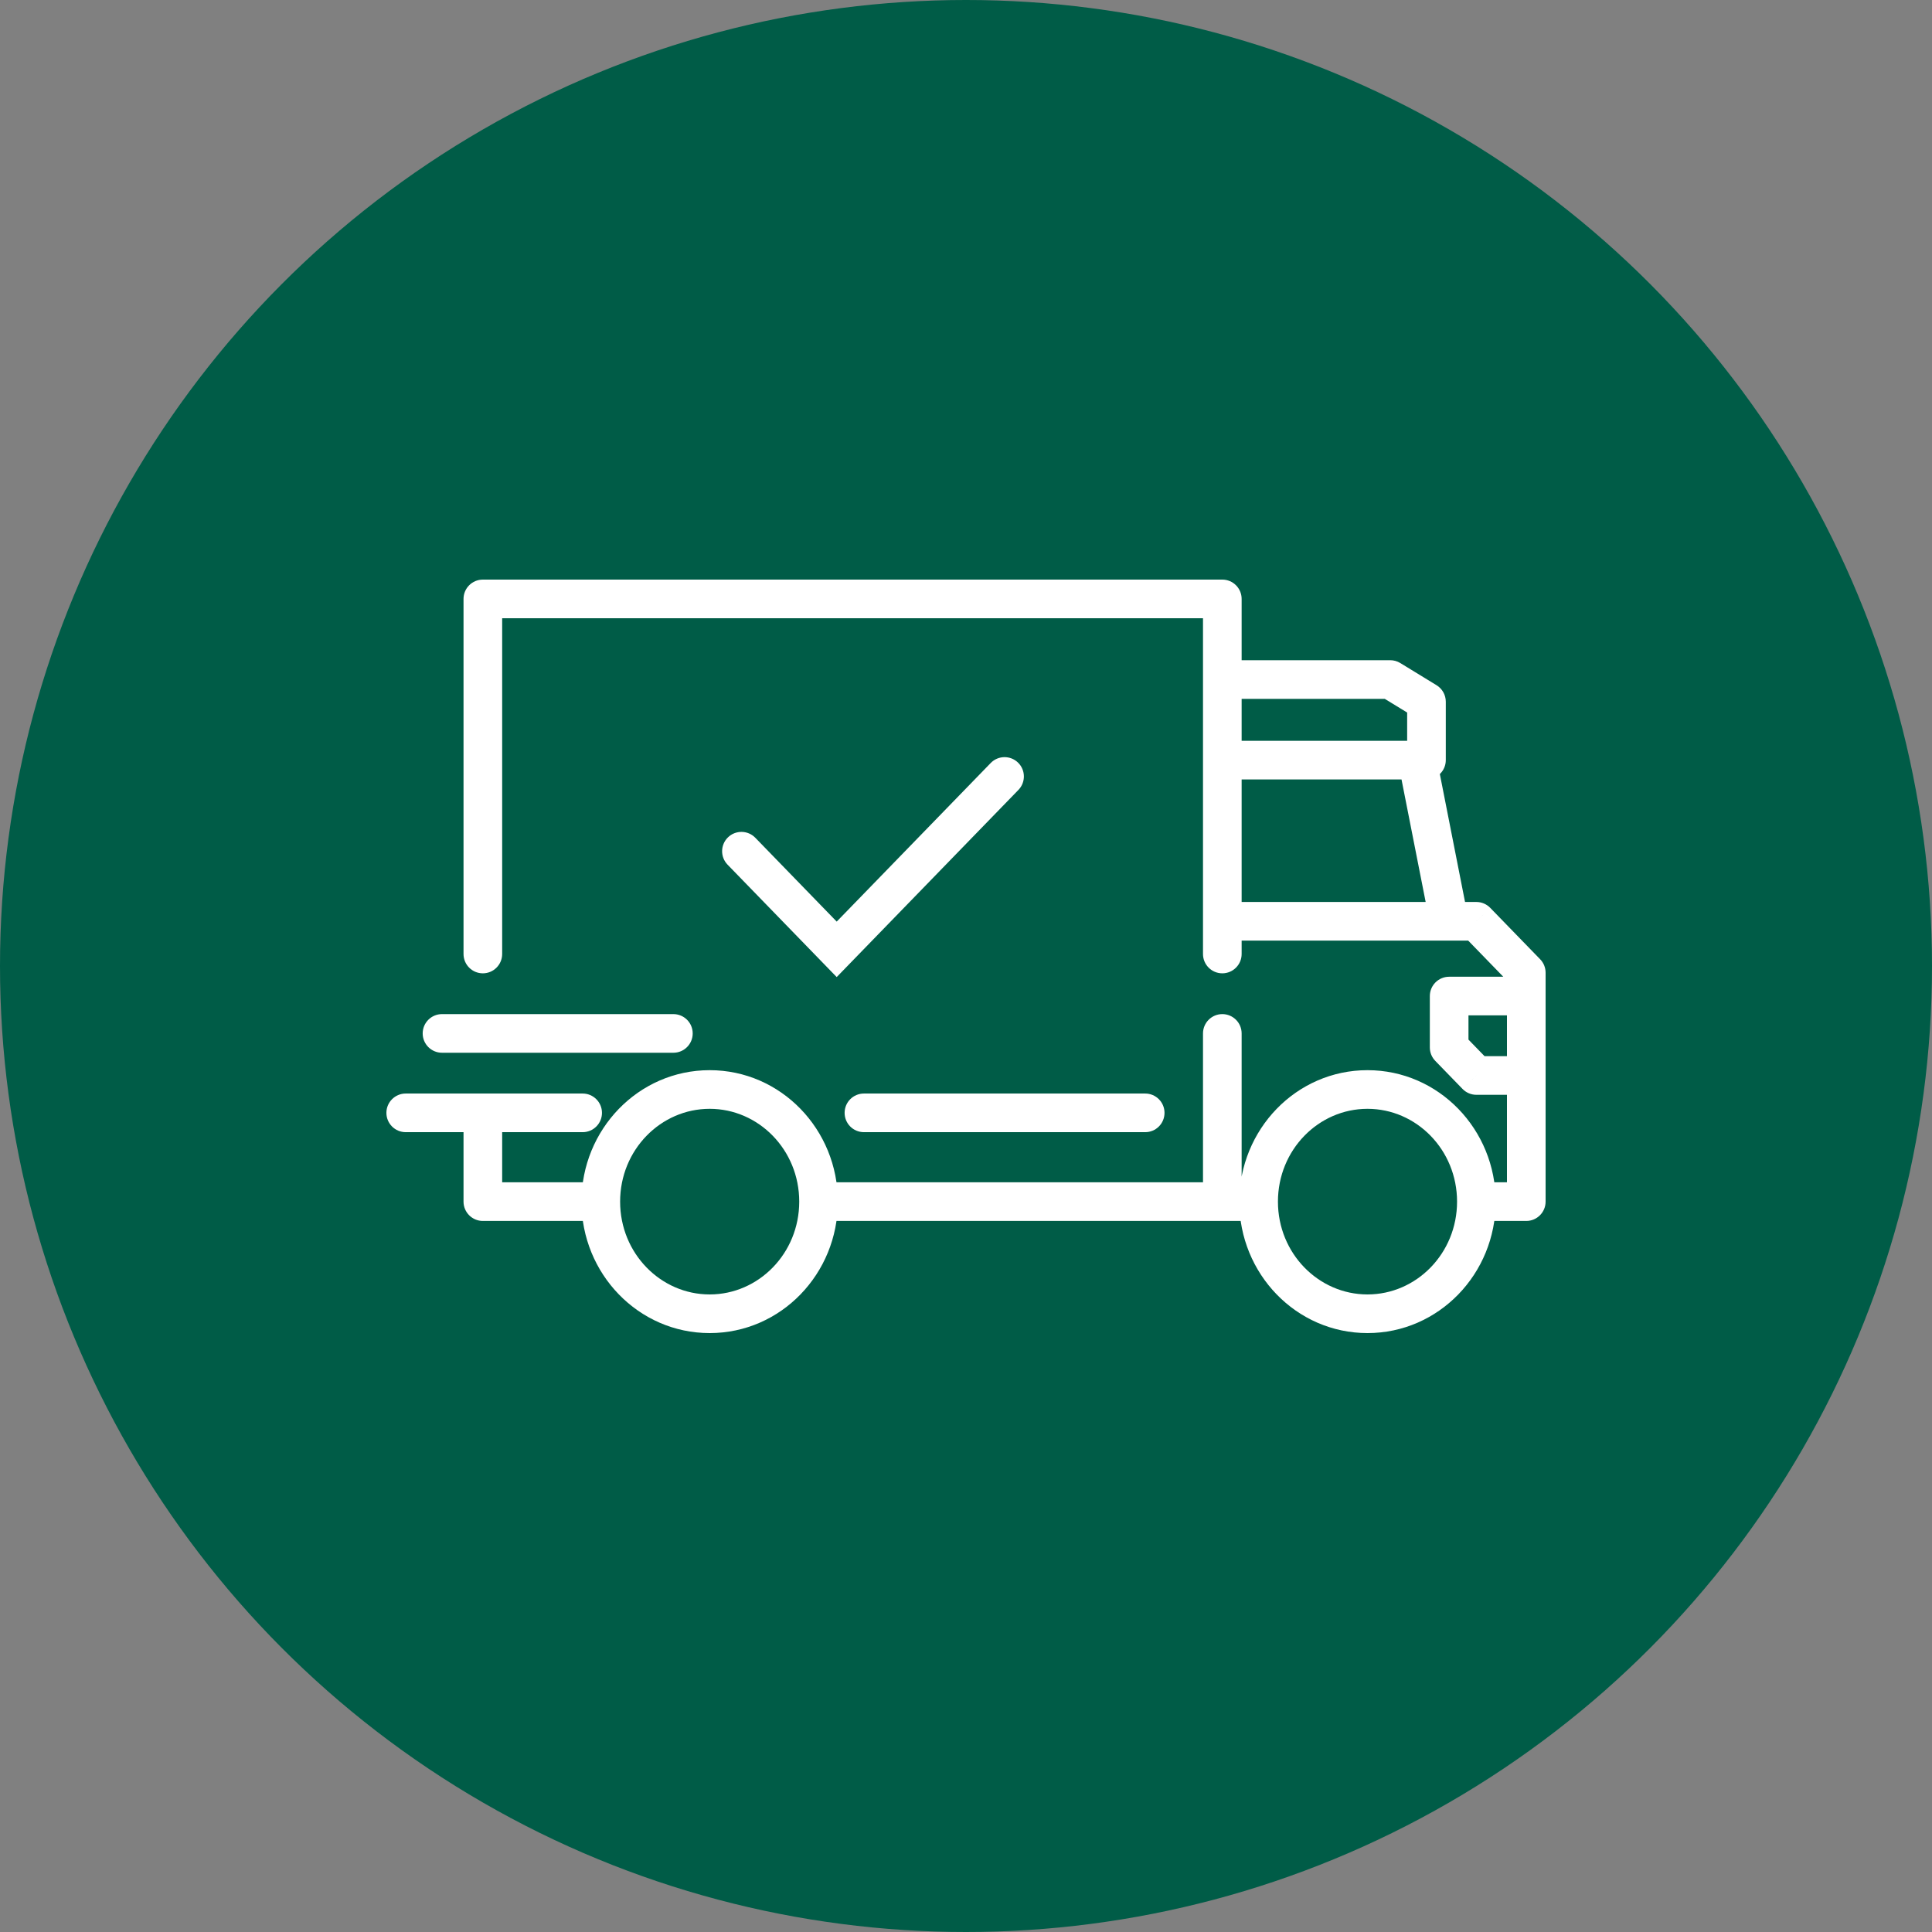 <svg width="100" height="100" viewBox="0 0 100 100" fill="none" xmlns="http://www.w3.org/2000/svg">
<rect x="0" y="0" width="100" height="100" fill="#808080" stroke="none"/>
<circle cx="50" cy="50" r="50" fill="#005C47"/>
<path d="M23.992 49.379C23.992 49.931 24.44 50.379 24.992 50.379C25.544 50.379 25.992 49.931 25.992 49.379H23.992ZM24.992 31V30C24.44 30 23.992 30.448 23.992 31H24.992ZM63.267 31H64.267C64.267 30.448 63.819 30 63.267 30V31ZM62.267 49.379C62.267 49.931 62.715 50.379 63.267 50.379C63.819 50.379 64.267 49.931 64.267 49.379H62.267ZM76.417 47.686L77.134 46.99C76.946 46.796 76.687 46.686 76.417 46.686V47.686ZM79 50.346H80C80 50.086 79.899 49.836 79.717 49.65L79 50.346ZM79 62.196V63.196C79.552 63.196 80 62.748 80 62.196H79ZM24.992 62.196H23.992C23.992 62.748 24.44 63.196 24.992 63.196V62.196ZM24.992 57.601H25.992V56.601H24.992V57.601ZM21 56.601C20.448 56.601 20 57.049 20 57.601C20 58.154 20.448 58.601 21 58.601V56.601ZM30.158 58.601C30.71 58.601 31.158 58.154 31.158 57.601C31.158 57.049 30.71 56.601 30.158 56.601V58.601ZM71.956 35.172L72.477 34.318C72.32 34.222 72.14 34.172 71.956 34.172V35.172ZM73.834 36.32H74.834C74.834 35.972 74.653 35.649 74.356 35.467L73.834 36.32ZM73.834 39.343V40.343C74.386 40.343 74.834 39.895 74.834 39.343H73.834ZM52.713 40.886C53.098 40.49 53.089 39.857 52.693 39.472C52.296 39.087 51.663 39.097 51.279 39.493L52.713 40.886ZM43.308 49.137L42.59 49.834L43.308 50.573L44.025 49.834L43.308 49.137ZM39.094 43.362C38.709 42.966 38.076 42.957 37.68 43.341C37.284 43.726 37.274 44.359 37.659 44.755L39.094 43.362ZM34.854 54.49C35.407 54.49 35.854 54.042 35.854 53.49C35.854 52.938 35.407 52.49 34.854 52.49V54.49ZM22.878 52.49C22.326 52.49 21.878 52.938 21.878 53.49C21.878 54.042 22.326 54.49 22.878 54.49V52.49ZM64.267 53.49C64.267 52.938 63.819 52.49 63.267 52.49C62.715 52.49 62.267 52.938 62.267 53.49H64.267ZM59.275 58.601C59.828 58.601 60.275 58.154 60.275 57.601C60.275 57.049 59.828 56.601 59.275 56.601V58.601ZM44.717 56.601C44.164 56.601 43.717 57.049 43.717 57.601C43.717 58.154 44.164 58.601 44.717 58.601V56.601ZM75.008 51.556V50.556C74.456 50.556 74.008 51.003 74.008 51.556H75.008ZM75.008 54.216H74.008C74.008 54.476 74.109 54.726 74.291 54.912L75.008 54.216ZM76.417 55.667L75.7 56.363C75.888 56.557 76.147 56.667 76.417 56.667V55.667ZM25.992 49.379V31H23.992V49.379H25.992ZM24.992 32H63.267V30H24.992V32ZM62.267 47.686V49.379H64.267V47.686H62.267ZM75.7 48.383L78.283 51.043L79.717 49.65L77.134 46.99L75.7 48.383ZM79 61.196H76.417V63.196H79V61.196ZM31.097 61.196H24.992V63.196H31.097V61.196ZM25.992 62.196V57.601H23.992V62.196H25.992ZM24.992 56.601H21V58.601H24.992V56.601ZM21 58.601H30.158V56.601H21V58.601ZM62.267 39.343V47.686H64.267V39.343H62.267ZM63.267 40.343H73.364V38.343H63.267V40.343ZM63.267 48.686H75.008V46.686H63.267V48.686ZM75.008 48.686H76.417V46.686H75.008V48.686ZM72.383 39.536L74.027 47.88L75.989 47.493L74.346 39.15L72.383 39.536ZM62.267 31V35.172H64.267V31H62.267ZM62.267 35.172V39.343H64.267V35.172H62.267ZM63.267 36.172H71.956V34.172H63.267V36.172ZM71.434 36.025L73.312 37.173L74.356 35.467L72.477 34.318L71.434 36.025ZM72.834 36.32V39.343H74.834V36.32H72.834ZM73.834 38.343H73.364V40.343H73.834V38.343ZM51.279 39.493L42.59 48.441L44.025 49.834L52.713 40.886L51.279 39.493ZM44.025 48.441L39.094 43.362L37.659 44.755L42.59 49.834L44.025 48.441ZM34.854 52.49H22.878V54.49H34.854V52.49ZM65.146 61.196H63.267V63.196H65.146V61.196ZM63.267 61.196H42.368V63.196H63.267V61.196ZM64.267 62.196V53.49H62.267V62.196H64.267ZM59.275 56.601C59.264 56.601 59.253 56.601 59.242 56.601C59.231 56.601 59.22 56.601 59.209 56.601C59.197 56.601 59.186 56.601 59.175 56.601C59.164 56.601 59.153 56.601 59.142 56.601C59.13 56.601 59.119 56.601 59.108 56.601C59.097 56.601 59.085 56.601 59.074 56.601C59.063 56.601 59.052 56.601 59.04 56.601C59.029 56.601 59.018 56.601 59.007 56.601C58.995 56.601 58.984 56.601 58.973 56.601C58.961 56.601 58.95 56.601 58.939 56.601C58.927 56.601 58.916 56.601 58.905 56.601C58.893 56.601 58.882 56.601 58.87 56.601C58.859 56.601 58.848 56.601 58.836 56.601C58.825 56.601 58.813 56.601 58.802 56.601C58.791 56.601 58.779 56.601 58.768 56.601C58.756 56.601 58.745 56.601 58.733 56.601C58.722 56.601 58.71 56.601 58.699 56.601C58.687 56.601 58.676 56.601 58.664 56.601C58.653 56.601 58.641 56.601 58.63 56.601C58.618 56.601 58.607 56.601 58.595 56.601C58.584 56.601 58.572 56.601 58.56 56.601C58.549 56.601 58.537 56.601 58.526 56.601C58.514 56.601 58.502 56.601 58.491 56.601C58.479 56.601 58.468 56.601 58.456 56.601C58.444 56.601 58.433 56.601 58.421 56.601C58.409 56.601 58.398 56.601 58.386 56.601C58.374 56.601 58.363 56.601 58.351 56.601C58.339 56.601 58.328 56.601 58.316 56.601C58.304 56.601 58.292 56.601 58.281 56.601C58.269 56.601 58.257 56.601 58.245 56.601C58.234 56.601 58.222 56.601 58.21 56.601C58.198 56.601 58.187 56.601 58.175 56.601C58.163 56.601 58.151 56.601 58.139 56.601C58.128 56.601 58.116 56.601 58.104 56.601C58.092 56.601 58.08 56.601 58.069 56.601C58.057 56.601 58.045 56.601 58.033 56.601C58.021 56.601 58.009 56.601 57.997 56.601C57.985 56.601 57.974 56.601 57.962 56.601C57.95 56.601 57.938 56.601 57.926 56.601C57.914 56.601 57.902 56.601 57.89 56.601C57.878 56.601 57.866 56.601 57.854 56.601C57.842 56.601 57.83 56.601 57.818 56.601C57.806 56.601 57.794 56.601 57.782 56.601C57.77 56.601 57.758 56.601 57.746 56.601C57.734 56.601 57.722 56.601 57.711 56.601C57.699 56.601 57.687 56.601 57.674 56.601C57.662 56.601 57.65 56.601 57.638 56.601C57.626 56.601 57.614 56.601 57.602 56.601C57.59 56.601 57.578 56.601 57.566 56.601C57.554 56.601 57.542 56.601 57.53 56.601C57.518 56.601 57.505 56.601 57.493 56.601C57.481 56.601 57.469 56.601 57.457 56.601C57.445 56.601 57.433 56.601 57.421 56.601C57.408 56.601 57.396 56.601 57.384 56.601C57.372 56.601 57.36 56.601 57.348 56.601C57.336 56.601 57.323 56.601 57.311 56.601C57.299 56.601 57.287 56.601 57.275 56.601C57.262 56.601 57.25 56.601 57.238 56.601C57.226 56.601 57.214 56.601 57.201 56.601C57.189 56.601 57.177 56.601 57.165 56.601C57.152 56.601 57.14 56.601 57.128 56.601C57.116 56.601 57.103 56.601 57.091 56.601C57.079 56.601 57.066 56.601 57.054 56.601C57.042 56.601 57.03 56.601 57.017 56.601C57.005 56.601 56.993 56.601 56.98 56.601C56.968 56.601 56.956 56.601 56.944 56.601C56.931 56.601 56.919 56.601 56.907 56.601C56.894 56.601 56.882 56.601 56.87 56.601C56.857 56.601 56.845 56.601 56.833 56.601C56.82 56.601 56.808 56.601 56.795 56.601C56.783 56.601 56.771 56.601 56.758 56.601C56.746 56.601 56.733 56.601 56.721 56.601C56.709 56.601 56.696 56.601 56.684 56.601C56.672 56.601 56.659 56.601 56.647 56.601C56.634 56.601 56.622 56.601 56.609 56.601C56.597 56.601 56.585 56.601 56.572 56.601C56.56 56.601 56.547 56.601 56.535 56.601C56.522 56.601 56.51 56.601 56.498 56.601C56.485 56.601 56.473 56.601 56.46 56.601C56.448 56.601 56.435 56.601 56.423 56.601C56.41 56.601 56.398 56.601 56.385 56.601C56.373 56.601 56.36 56.601 56.348 56.601C56.335 56.601 56.323 56.601 56.31 56.601C56.298 56.601 56.285 56.601 56.273 56.601C56.26 56.601 56.248 56.601 56.235 56.601C56.223 56.601 56.21 56.601 56.198 56.601C56.185 56.601 56.173 56.601 56.16 56.601C56.148 56.601 56.135 56.601 56.122 56.601C56.11 56.601 56.097 56.601 56.085 56.601C56.072 56.601 56.06 56.601 56.047 56.601C56.035 56.601 56.022 56.601 56.009 56.601C55.997 56.601 55.984 56.601 55.972 56.601C55.959 56.601 55.947 56.601 55.934 56.601C55.921 56.601 55.909 56.601 55.896 56.601C55.883 56.601 55.871 56.601 55.858 56.601C55.846 56.601 55.833 56.601 55.821 56.601C55.808 56.601 55.795 56.601 55.783 56.601C55.77 56.601 55.757 56.601 55.745 56.601C55.732 56.601 55.719 56.601 55.707 56.601C55.694 56.601 55.682 56.601 55.669 56.601C55.656 56.601 55.644 56.601 55.631 56.601C55.618 56.601 55.606 56.601 55.593 56.601C55.581 56.601 55.568 56.601 55.555 56.601C55.542 56.601 55.53 56.601 55.517 56.601C55.505 56.601 55.492 56.601 55.479 56.601C55.467 56.601 55.454 56.601 55.441 56.601C55.428 56.601 55.416 56.601 55.403 56.601C55.391 56.601 55.378 56.601 55.365 56.601C55.352 56.601 55.34 56.601 55.327 56.601C55.314 56.601 55.302 56.601 55.289 56.601C55.276 56.601 55.264 56.601 55.251 56.601C55.238 56.601 55.225 56.601 55.213 56.601C55.2 56.601 55.187 56.601 55.175 56.601C55.162 56.601 55.149 56.601 55.137 56.601C55.124 56.601 55.111 56.601 55.099 56.601C55.086 56.601 55.073 56.601 55.06 56.601C55.048 56.601 55.035 56.601 55.022 56.601C55.009 56.601 54.997 56.601 54.984 56.601C54.971 56.601 54.959 56.601 54.946 56.601C54.933 56.601 54.92 56.601 54.908 56.601C54.895 56.601 54.882 56.601 54.869 56.601C54.857 56.601 54.844 56.601 54.831 56.601C54.819 56.601 54.806 56.601 54.793 56.601C54.78 56.601 54.768 56.601 54.755 56.601C54.742 56.601 54.729 56.601 54.717 56.601C54.704 56.601 54.691 56.601 54.678 56.601C54.666 56.601 54.653 56.601 54.64 56.601C54.627 56.601 54.615 56.601 54.602 56.601C54.589 56.601 54.576 56.601 54.564 56.601C54.551 56.601 54.538 56.601 54.525 56.601C54.513 56.601 54.5 56.601 54.487 56.601C54.474 56.601 54.462 56.601 54.449 56.601C54.436 56.601 54.423 56.601 54.411 56.601C54.398 56.601 54.385 56.601 54.373 56.601C54.36 56.601 54.347 56.601 54.334 56.601C54.322 56.601 54.309 56.601 54.296 56.601C54.283 56.601 54.27 56.601 54.258 56.601C54.245 56.601 54.232 56.601 54.219 56.601C54.207 56.601 54.194 56.601 54.181 56.601C54.169 56.601 54.156 56.601 54.143 56.601C54.13 56.601 54.117 56.601 54.105 56.601C54.092 56.601 54.079 56.601 54.066 56.601C54.054 56.601 54.041 56.601 54.028 56.601C54.016 56.601 54.003 56.601 53.99 56.601C53.977 56.601 53.965 56.601 53.952 56.601C53.939 56.601 53.926 56.601 53.914 56.601C53.901 56.601 53.888 56.601 53.875 56.601C53.863 56.601 53.85 56.601 53.837 56.601C53.824 56.601 53.812 56.601 53.799 56.601C53.786 56.601 53.773 56.601 53.761 56.601C53.748 56.601 53.735 56.601 53.723 56.601C53.71 56.601 53.697 56.601 53.684 56.601C53.672 56.601 53.659 56.601 53.646 56.601C53.633 56.601 53.621 56.601 53.608 56.601C53.595 56.601 53.583 56.601 53.57 56.601C53.557 56.601 53.544 56.601 53.532 56.601C53.519 56.601 53.506 56.601 53.494 56.601C53.481 56.601 53.468 56.601 53.456 56.601C53.443 56.601 53.43 56.601 53.417 56.601C53.405 56.601 53.392 56.601 53.379 56.601C53.367 56.601 53.354 56.601 53.341 56.601C53.328 56.601 53.316 56.601 53.303 56.601C53.291 56.601 53.278 56.601 53.265 56.601C53.252 56.601 53.24 56.601 53.227 56.601C53.214 56.601 53.202 56.601 53.189 56.601C53.176 56.601 53.164 56.601 53.151 56.601C53.138 56.601 53.126 56.601 53.113 56.601C53.1 56.601 53.088 56.601 53.075 56.601C53.062 56.601 53.05 56.601 53.037 56.601C53.025 56.601 53.012 56.601 52.999 56.601C52.987 56.601 52.974 56.601 52.961 56.601C52.949 56.601 52.936 56.601 52.923 56.601C52.911 56.601 52.898 56.601 52.886 56.601C52.873 56.601 52.86 56.601 52.848 56.601C52.835 56.601 52.822 56.601 52.81 56.601C52.797 56.601 52.785 56.601 52.772 56.601C52.759 56.601 52.747 56.601 52.734 56.601C52.722 56.601 52.709 56.601 52.696 56.601C52.684 56.601 52.671 56.601 52.659 56.601C52.646 56.601 52.633 56.601 52.621 56.601C52.608 56.601 52.596 56.601 52.583 56.601C52.571 56.601 52.558 56.601 52.546 56.601C52.533 56.601 52.52 56.601 52.508 56.601C52.495 56.601 52.483 56.601 52.47 56.601C52.458 56.601 52.445 56.601 52.433 56.601C52.42 56.601 52.408 56.601 52.395 56.601C52.383 56.601 52.37 56.601 52.358 56.601C52.345 56.601 52.333 56.601 52.32 56.601C52.308 56.601 52.295 56.601 52.283 56.601C52.27 56.601 52.258 56.601 52.245 56.601C52.233 56.601 52.22 56.601 52.208 56.601C52.195 56.601 52.183 56.601 52.17 56.601C52.158 56.601 52.145 56.601 52.133 56.601C52.12 56.601 52.108 56.601 52.096 56.601C52.083 56.601 52.071 56.601 52.058 56.601C52.046 56.601 52.033 56.601 52.021 56.601C52.009 56.601 51.996 56.601 51.984 56.601C51.971 56.601 51.959 56.601 51.947 56.601C51.934 56.601 51.922 56.601 51.909 56.601C51.897 56.601 51.885 56.601 51.872 56.601C51.86 56.601 51.847 56.601 51.835 56.601C51.823 56.601 51.81 56.601 51.798 56.601C51.786 56.601 51.773 56.601 51.761 56.601C51.749 56.601 51.736 56.601 51.724 56.601C51.712 56.601 51.699 56.601 51.687 56.601C51.675 56.601 51.663 56.601 51.65 56.601C51.638 56.601 51.626 56.601 51.613 56.601C51.601 56.601 51.589 56.601 51.577 56.601C51.564 56.601 51.552 56.601 51.54 56.601C51.527 56.601 51.515 56.601 51.503 56.601C51.491 56.601 51.478 56.601 51.466 56.601C51.454 56.601 51.442 56.601 51.429 56.601C51.417 56.601 51.405 56.601 51.393 56.601C51.381 56.601 51.368 56.601 51.356 56.601C51.344 56.601 51.332 56.601 51.32 56.601C51.307 56.601 51.295 56.601 51.283 56.601C51.271 56.601 51.259 56.601 51.247 56.601C51.234 56.601 51.222 56.601 51.21 56.601C51.198 56.601 51.186 56.601 51.174 56.601C51.162 56.601 51.15 56.601 51.138 56.601C51.125 56.601 51.113 56.601 51.101 56.601C51.089 56.601 51.077 56.601 51.065 56.601C51.053 56.601 51.041 56.601 51.029 56.601C51.017 56.601 51.005 56.601 50.993 56.601C50.981 56.601 50.968 56.601 50.956 56.601C50.944 56.601 50.932 56.601 50.92 56.601C50.908 56.601 50.896 56.601 50.884 56.601C50.872 56.601 50.861 56.601 50.849 56.601C50.837 56.601 50.825 56.601 50.813 56.601C50.801 56.601 50.789 56.601 50.777 56.601C50.765 56.601 50.753 56.601 50.741 56.601C50.729 56.601 50.717 56.601 50.705 56.601C50.693 56.601 50.681 56.601 50.669 56.601C50.658 56.601 50.646 56.601 50.634 56.601C50.622 56.601 50.61 56.601 50.598 56.601C50.586 56.601 50.575 56.601 50.563 56.601C50.551 56.601 50.539 56.601 50.527 56.601C50.515 56.601 50.504 56.601 50.492 56.601C50.48 56.601 50.468 56.601 50.456 56.601C50.445 56.601 50.433 56.601 50.421 56.601C50.409 56.601 50.398 56.601 50.386 56.601C50.374 56.601 50.362 56.601 50.35 56.601C50.339 56.601 50.327 56.601 50.315 56.601C50.304 56.601 50.292 56.601 50.28 56.601C50.269 56.601 50.257 56.601 50.245 56.601C50.234 56.601 50.222 56.601 50.21 56.601C50.199 56.601 50.187 56.601 50.175 56.601C50.164 56.601 50.152 56.601 50.141 56.601C50.129 56.601 50.117 56.601 50.106 56.601C50.094 56.601 50.083 56.601 50.071 56.601C50.059 56.601 50.048 56.601 50.036 56.601C50.025 56.601 50.013 56.601 50.002 56.601C49.99 56.601 49.979 56.601 49.967 56.601C49.956 56.601 49.944 56.601 49.933 56.601C49.921 56.601 49.91 56.601 49.898 56.601C49.887 56.601 49.875 56.601 49.864 56.601C49.852 56.601 49.841 56.601 49.83 56.601C49.818 56.601 49.807 56.601 49.795 56.601C49.784 56.601 49.773 56.601 49.761 56.601C49.75 56.601 49.739 56.601 49.727 56.601C49.716 56.601 49.704 56.601 49.693 56.601C49.682 56.601 49.67 56.601 49.659 56.601C49.648 56.601 49.636 56.601 49.625 56.601C49.614 56.601 49.603 56.601 49.591 56.601C49.58 56.601 49.569 56.601 49.558 56.601C49.546 56.601 49.535 56.601 49.524 56.601C49.513 56.601 49.502 56.601 49.49 56.601C49.479 56.601 49.468 56.601 49.457 56.601C49.446 56.601 49.434 56.601 49.423 56.601C49.412 56.601 49.401 56.601 49.39 56.601C49.379 56.601 49.368 56.601 49.357 56.601C49.346 56.601 49.334 56.601 49.323 56.601C49.312 56.601 49.301 56.601 49.29 56.601C49.279 56.601 49.268 56.601 49.257 56.601C49.246 56.601 49.235 56.601 49.224 56.601C49.213 56.601 49.202 56.601 49.191 56.601C49.18 56.601 49.169 56.601 49.158 56.601C49.147 56.601 49.136 56.601 49.126 56.601C49.114 56.601 49.104 56.601 49.093 56.601C49.082 56.601 49.071 56.601 49.06 56.601C49.049 56.601 49.038 56.601 49.028 56.601C49.017 56.601 49.006 56.601 48.995 56.601C48.984 56.601 48.973 56.601 48.963 56.601C48.952 56.601 48.941 56.601 48.93 56.601C48.919 56.601 48.909 56.601 48.898 56.601C48.887 56.601 48.877 56.601 48.866 56.601C48.855 56.601 48.844 56.601 48.834 56.601C48.823 56.601 48.812 56.601 48.802 56.601C48.791 56.601 48.781 56.601 48.77 56.601C48.759 56.601 48.749 56.601 48.738 56.601C48.727 56.601 48.717 56.601 48.706 56.601C48.696 56.601 48.685 56.601 48.675 56.601C48.664 56.601 48.654 56.601 48.643 56.601C48.633 56.601 48.622 56.601 48.611 56.601C48.601 56.601 48.59 56.601 48.58 56.601C48.57 56.601 48.559 56.601 48.549 56.601C48.538 56.601 48.528 56.601 48.517 56.601C48.507 56.601 48.497 56.601 48.486 56.601C48.476 56.601 48.466 56.601 48.455 56.601C48.445 56.601 48.435 56.601 48.424 56.601C48.414 56.601 48.404 56.601 48.393 56.601C48.383 56.601 48.373 56.601 48.363 56.601C48.352 56.601 48.342 56.601 48.332 56.601C48.322 56.601 48.311 56.601 48.301 56.601C48.291 56.601 48.281 56.601 48.271 56.601C48.261 56.601 48.25 56.601 48.24 56.601C48.23 56.601 48.22 56.601 48.21 56.601C48.2 56.601 48.19 56.601 48.18 56.601C48.17 56.601 48.16 56.601 48.15 56.601C48.139 56.601 48.129 56.601 48.119 56.601C48.109 56.601 48.099 56.601 48.089 56.601C48.079 56.601 48.069 56.601 48.059 56.601C48.05 56.601 48.04 56.601 48.03 56.601C48.02 56.601 48.01 56.601 48 56.601C47.99 56.601 47.98 56.601 47.971 56.601C47.961 56.601 47.951 56.601 47.941 56.601C47.931 56.601 47.921 56.601 47.912 56.601C47.902 56.601 47.892 56.601 47.882 56.601C47.873 56.601 47.863 56.601 47.853 56.601C47.843 56.601 47.834 56.601 47.824 56.601C47.814 56.601 47.805 56.601 47.795 56.601C47.785 56.601 47.776 56.601 47.766 56.601C47.756 56.601 47.747 56.601 47.737 56.601C47.728 56.601 47.718 56.601 47.709 56.601C47.699 56.601 47.689 56.601 47.68 56.601C47.67 56.601 47.661 56.601 47.651 56.601C47.642 56.601 47.633 56.601 47.623 56.601C47.614 56.601 47.604 56.601 47.595 56.601C47.585 56.601 47.576 56.601 47.566 56.601C47.557 56.601 47.548 56.601 47.538 56.601C47.529 56.601 47.52 56.601 47.511 56.601C47.501 56.601 47.492 56.601 47.483 56.601C47.473 56.601 47.464 56.601 47.455 56.601C47.446 56.601 47.436 56.601 47.427 56.601C47.418 56.601 47.409 56.601 47.4 56.601C47.391 56.601 47.381 56.601 47.372 56.601C47.363 56.601 47.354 56.601 47.345 56.601C47.336 56.601 47.327 56.601 47.318 56.601C47.309 56.601 47.3 56.601 47.291 56.601C47.282 56.601 47.273 56.601 47.264 56.601C47.255 56.601 47.245 56.601 47.237 56.601C47.228 56.601 47.219 56.601 47.21 56.601C47.201 56.601 47.192 56.601 47.183 56.601C47.174 56.601 47.165 56.601 47.157 56.601C47.148 56.601 47.139 56.601 47.13 56.601C47.121 56.601 47.112 56.601 47.104 56.601C47.095 56.601 47.086 56.601 47.078 56.601C47.069 56.601 47.06 56.601 47.051 56.601C47.043 56.601 47.034 56.601 47.025 56.601C47.017 56.601 47.008 56.601 46.999 56.601C46.991 56.601 46.982 56.601 46.974 56.601C46.965 56.601 46.957 56.601 46.948 56.601C46.94 56.601 46.931 56.601 46.923 56.601C46.914 56.601 46.906 56.601 46.897 56.601C46.889 56.601 46.88 56.601 46.872 56.601C46.863 56.601 46.855 56.601 46.847 56.601C46.838 56.601 46.83 56.601 46.822 56.601C46.813 56.601 46.805 56.601 46.797 56.601C46.788 56.601 46.78 56.601 46.772 56.601C46.764 56.601 46.755 56.601 46.747 56.601C46.739 56.601 46.731 56.601 46.723 56.601C46.714 56.601 46.706 56.601 46.698 56.601C46.69 56.601 46.682 56.601 46.674 56.601C46.666 56.601 46.658 56.601 46.65 56.601C46.642 56.601 46.633 56.601 46.626 56.601C46.617 56.601 46.609 56.601 46.602 56.601C46.593 56.601 46.586 56.601 46.578 56.601C46.57 56.601 46.562 56.601 46.554 56.601C46.546 56.601 46.538 56.601 46.53 56.601C46.523 56.601 46.515 56.601 46.507 56.601C46.499 56.601 46.491 56.601 46.483 56.601C46.476 56.601 46.468 56.601 46.46 56.601C46.453 56.601 46.445 56.601 46.437 56.601C46.43 56.601 46.422 56.601 46.414 56.601C46.407 56.601 46.399 56.601 46.391 56.601C46.384 56.601 46.376 56.601 46.369 56.601C46.361 56.601 46.354 56.601 46.346 56.601C46.339 56.601 46.331 56.601 46.324 56.601C46.316 56.601 46.309 56.601 46.301 56.601C46.294 56.601 46.287 56.601 46.279 56.601C46.272 56.601 46.264 56.601 46.257 56.601C46.25 56.601 46.243 56.601 46.235 56.601C46.228 56.601 46.221 56.601 46.214 56.601C46.206 56.601 46.199 56.601 46.192 56.601C46.185 56.601 46.178 56.601 46.17 56.601C46.163 56.601 46.156 56.601 46.149 56.601C46.142 56.601 46.135 56.601 46.128 56.601C46.121 56.601 46.114 56.601 46.107 56.601C46.1 56.601 46.093 56.601 46.086 56.601C46.079 56.601 46.072 56.601 46.065 56.601C46.058 56.601 46.051 56.601 46.044 56.601C46.037 56.601 46.03 56.601 46.024 56.601C46.017 56.601 46.01 56.601 46.003 56.601C45.996 56.601 45.99 56.601 45.983 56.601C45.976 56.601 45.969 56.601 45.963 56.601C45.956 56.601 45.949 56.601 45.943 56.601C45.936 56.601 45.929 56.601 45.923 56.601C45.916 56.601 45.91 56.601 45.903 56.601C45.897 56.601 45.89 56.601 45.884 56.601C45.877 56.601 45.871 56.601 45.864 56.601C45.858 56.601 45.851 56.601 45.845 56.601C45.838 56.601 45.832 56.601 45.826 56.601C45.819 56.601 45.813 56.601 45.807 56.601C45.8 56.601 45.794 56.601 45.788 56.601C45.782 56.601 45.775 56.601 45.769 56.601C45.763 56.601 45.757 56.601 45.751 56.601C45.744 56.601 45.738 56.601 45.732 56.601C45.726 56.601 45.72 56.601 45.714 56.601C45.708 56.601 45.702 56.601 45.696 56.601C45.69 56.601 45.684 56.601 45.678 56.601C45.672 56.601 45.666 56.601 45.66 56.601C45.654 56.601 45.648 56.601 45.642 56.601C45.636 56.601 45.63 56.601 45.625 56.601C45.619 56.601 45.613 56.601 45.607 56.601C45.602 56.601 45.596 56.601 45.59 56.601C45.584 56.601 45.579 56.601 45.573 56.601C45.567 56.601 45.562 56.601 45.556 56.601C45.55 56.601 45.545 56.601 45.539 56.601C45.534 56.601 45.528 56.601 45.523 56.601C45.517 56.601 45.512 56.601 45.506 56.601C45.501 56.601 45.495 56.601 45.49 56.601C45.484 56.601 45.479 56.601 45.474 56.601C45.468 56.601 45.463 56.601 45.458 56.601C45.452 56.601 45.447 56.601 45.442 56.601C45.437 56.601 45.431 56.601 45.426 56.601C45.421 56.601 45.416 56.601 45.41 56.601C45.405 56.601 45.4 56.601 45.395 56.601C45.39 56.601 45.385 56.601 45.38 56.601C45.375 56.601 45.37 56.601 45.365 56.601C45.36 56.601 45.355 56.601 45.35 56.601C45.345 56.601 45.34 56.601 45.335 56.601C45.33 56.601 45.325 56.601 45.321 56.601C45.316 56.601 45.311 56.601 45.306 56.601C45.301 56.601 45.297 56.601 45.292 56.601C45.287 56.601 45.282 56.601 45.278 56.601C45.273 56.601 45.268 56.601 45.264 56.601C45.259 56.601 45.255 56.601 45.25 56.601C45.245 56.601 45.241 56.601 45.236 56.601C45.232 56.601 45.227 56.601 45.223 56.601C45.218 56.601 45.214 56.601 45.209 56.601C45.205 56.601 45.201 56.601 45.196 56.601C45.192 56.601 45.188 56.601 45.183 56.601C45.179 56.601 45.175 56.601 45.17 56.601C45.166 56.601 45.162 56.601 45.158 56.601C45.154 56.601 45.15 56.601 45.145 56.601C45.141 56.601 45.137 56.601 45.133 56.601C45.129 56.601 45.125 56.601 45.121 56.601C45.117 56.601 45.113 56.601 45.109 56.601C45.105 56.601 45.101 56.601 45.097 56.601C45.093 56.601 45.089 56.601 45.086 56.601C45.082 56.601 45.078 56.601 45.074 56.601C45.07 56.601 45.066 56.601 45.063 56.601C45.059 56.601 45.055 56.601 45.052 56.601C45.048 56.601 45.044 56.601 45.041 56.601C45.037 56.601 45.033 56.601 45.03 56.601C45.026 56.601 45.023 56.601 45.019 56.601C45.016 56.601 45.012 56.601 45.009 56.601C45.005 56.601 45.002 56.601 44.999 56.601C44.995 56.601 44.992 56.601 44.989 56.601C44.985 56.601 44.982 56.601 44.978 56.601C44.975 56.601 44.972 56.601 44.969 56.601C44.966 56.601 44.962 56.601 44.959 56.601C44.956 56.601 44.953 56.601 44.95 56.601C44.947 56.601 44.944 56.601 44.941 56.601C44.938 56.601 44.935 56.601 44.932 56.601C44.929 56.601 44.926 56.601 44.923 56.601C44.92 56.601 44.917 56.601 44.914 56.601C44.911 56.601 44.908 56.601 44.906 56.601C44.903 56.601 44.9 56.601 44.897 56.601C44.895 56.601 44.892 56.601 44.889 56.601C44.886 56.601 44.884 56.601 44.881 56.601C44.879 56.601 44.876 56.601 44.873 56.601C44.871 56.601 44.868 56.601 44.866 56.601C44.863 56.601 44.861 56.601 44.858 56.601C44.856 56.601 44.853 56.601 44.851 56.601C44.849 56.601 44.846 56.601 44.844 56.601C44.842 56.601 44.839 56.601 44.837 56.601C44.835 56.601 44.833 56.601 44.831 56.601C44.828 56.601 44.826 56.601 44.824 56.601C44.822 56.601 44.82 56.601 44.818 56.601C44.816 56.601 44.813 56.601 44.812 56.601C44.809 56.601 44.807 56.601 44.806 56.601C44.804 56.601 44.802 56.601 44.8 56.601C44.798 56.601 44.796 56.601 44.794 56.601C44.792 56.601 44.791 56.601 44.789 56.601C44.787 56.601 44.785 56.601 44.784 56.601C44.782 56.601 44.78 56.601 44.779 56.601C44.777 56.601 44.775 56.601 44.774 56.601C44.772 56.601 44.771 56.601 44.769 56.601C44.768 56.601 44.766 56.601 44.765 56.601C44.763 56.601 44.762 56.601 44.761 56.601C44.759 56.601 44.758 56.601 44.757 56.601C44.755 56.601 44.754 56.601 44.753 56.601C44.751 56.601 44.75 56.601 44.749 56.601C44.748 56.601 44.747 56.601 44.745 56.601C44.744 56.601 44.743 56.601 44.742 56.601C44.741 56.601 44.74 56.601 44.739 56.601C44.738 56.601 44.737 56.601 44.736 56.601C44.735 56.601 44.734 56.601 44.734 56.601C44.733 56.601 44.732 56.601 44.731 56.601C44.73 56.601 44.73 56.601 44.729 56.601C44.728 56.601 44.727 56.601 44.727 56.601C44.726 56.601 44.725 56.601 44.725 56.601C44.724 56.601 44.724 56.601 44.723 56.601C44.722 56.601 44.722 56.601 44.721 56.601C44.721 56.601 44.721 56.601 44.72 56.601C44.72 56.601 44.719 56.601 44.719 56.601C44.719 56.601 44.718 56.601 44.718 56.601C44.718 56.601 44.718 56.601 44.718 56.601C44.717 56.601 44.717 56.601 44.717 56.601C44.717 56.601 44.717 56.601 44.717 56.601C44.717 56.601 44.717 56.601 44.717 57.601C44.717 58.601 44.717 58.601 44.717 58.601C44.717 58.601 44.717 58.601 44.717 58.601C44.717 58.601 44.717 58.601 44.718 58.601C44.718 58.601 44.718 58.601 44.718 58.601C44.718 58.601 44.719 58.601 44.719 58.601C44.719 58.601 44.72 58.601 44.72 58.601C44.721 58.601 44.721 58.601 44.721 58.601C44.722 58.601 44.722 58.601 44.723 58.601C44.724 58.601 44.724 58.601 44.725 58.601C44.725 58.601 44.726 58.601 44.727 58.601C44.727 58.601 44.728 58.601 44.729 58.601C44.73 58.601 44.73 58.601 44.731 58.601C44.732 58.601 44.733 58.601 44.734 58.601C44.734 58.601 44.735 58.601 44.736 58.601C44.737 58.601 44.738 58.601 44.739 58.601C44.74 58.601 44.741 58.601 44.742 58.601C44.743 58.601 44.744 58.601 44.745 58.601C44.747 58.601 44.748 58.601 44.749 58.601C44.75 58.601 44.751 58.601 44.753 58.601C44.754 58.601 44.755 58.601 44.757 58.601C44.758 58.601 44.759 58.601 44.761 58.601C44.762 58.601 44.763 58.601 44.765 58.601C44.766 58.601 44.768 58.601 44.769 58.601C44.771 58.601 44.772 58.601 44.774 58.601C44.775 58.601 44.777 58.601 44.779 58.601C44.78 58.601 44.782 58.601 44.784 58.601C44.785 58.601 44.787 58.601 44.789 58.601C44.791 58.601 44.792 58.601 44.794 58.601C44.796 58.601 44.798 58.601 44.8 58.601C44.802 58.601 44.804 58.601 44.806 58.601C44.807 58.601 44.809 58.601 44.812 58.601C44.813 58.601 44.816 58.601 44.818 58.601C44.82 58.601 44.822 58.601 44.824 58.601C44.826 58.601 44.828 58.601 44.831 58.601C44.833 58.601 44.835 58.601 44.837 58.601C44.839 58.601 44.842 58.601 44.844 58.601C44.846 58.601 44.849 58.601 44.851 58.601C44.853 58.601 44.856 58.601 44.858 58.601C44.861 58.601 44.863 58.601 44.866 58.601C44.868 58.601 44.871 58.601 44.873 58.601C44.876 58.601 44.879 58.601 44.881 58.601C44.884 58.601 44.886 58.601 44.889 58.601C44.892 58.601 44.895 58.601 44.897 58.601C44.9 58.601 44.903 58.601 44.906 58.601C44.908 58.601 44.911 58.601 44.914 58.601C44.917 58.601 44.92 58.601 44.923 58.601C44.926 58.601 44.929 58.601 44.932 58.601C44.935 58.601 44.938 58.601 44.941 58.601C44.944 58.601 44.947 58.601 44.95 58.601C44.953 58.601 44.956 58.601 44.959 58.601C44.962 58.601 44.966 58.601 44.969 58.601C44.972 58.601 44.975 58.601 44.978 58.601C44.982 58.601 44.985 58.601 44.989 58.601C44.992 58.601 44.995 58.601 44.999 58.601C45.002 58.601 45.005 58.601 45.009 58.601C45.012 58.601 45.016 58.601 45.019 58.601C45.023 58.601 45.026 58.601 45.03 58.601C45.033 58.601 45.037 58.601 45.041 58.601C45.044 58.601 45.048 58.601 45.052 58.601C45.055 58.601 45.059 58.601 45.063 58.601C45.066 58.601 45.07 58.601 45.074 58.601C45.078 58.601 45.082 58.601 45.086 58.601C45.089 58.601 45.093 58.601 45.097 58.601C45.101 58.601 45.105 58.601 45.109 58.601C45.113 58.601 45.117 58.601 45.121 58.601C45.125 58.601 45.129 58.601 45.133 58.601C45.137 58.601 45.141 58.601 45.145 58.601C45.15 58.601 45.154 58.601 45.158 58.601C45.162 58.601 45.166 58.601 45.17 58.601C45.175 58.601 45.179 58.601 45.183 58.601C45.188 58.601 45.192 58.601 45.196 58.601C45.201 58.601 45.205 58.601 45.209 58.601C45.214 58.601 45.218 58.601 45.223 58.601C45.227 58.601 45.232 58.601 45.236 58.601C45.241 58.601 45.245 58.601 45.25 58.601C45.255 58.601 45.259 58.601 45.264 58.601C45.268 58.601 45.273 58.601 45.278 58.601C45.282 58.601 45.287 58.601 45.292 58.601C45.297 58.601 45.301 58.601 45.306 58.601C45.311 58.601 45.316 58.601 45.321 58.601C45.325 58.601 45.33 58.601 45.335 58.601C45.34 58.601 45.345 58.601 45.35 58.601C45.355 58.601 45.36 58.601 45.365 58.601C45.37 58.601 45.375 58.601 45.38 58.601C45.385 58.601 45.39 58.601 45.395 58.601C45.4 58.601 45.405 58.601 45.41 58.601C45.416 58.601 45.421 58.601 45.426 58.601C45.431 58.601 45.437 58.601 45.442 58.601C45.447 58.601 45.452 58.601 45.458 58.601C45.463 58.601 45.468 58.601 45.474 58.601C45.479 58.601 45.484 58.601 45.49 58.601C45.495 58.601 45.501 58.601 45.506 58.601C45.512 58.601 45.517 58.601 45.523 58.601C45.528 58.601 45.534 58.601 45.539 58.601C45.545 58.601 45.55 58.601 45.556 58.601C45.562 58.601 45.567 58.601 45.573 58.601C45.579 58.601 45.584 58.601 45.59 58.601C45.596 58.601 45.602 58.601 45.607 58.601C45.613 58.601 45.619 58.601 45.625 58.601C45.63 58.601 45.636 58.601 45.642 58.601C45.648 58.601 45.654 58.601 45.66 58.601C45.666 58.601 45.672 58.601 45.678 58.601C45.684 58.601 45.69 58.601 45.696 58.601C45.702 58.601 45.708 58.601 45.714 58.601C45.72 58.601 45.726 58.601 45.732 58.601C45.738 58.601 45.744 58.601 45.751 58.601C45.757 58.601 45.763 58.601 45.769 58.601C45.775 58.601 45.782 58.601 45.788 58.601C45.794 58.601 45.8 58.601 45.807 58.601C45.813 58.601 45.819 58.601 45.826 58.601C45.832 58.601 45.838 58.601 45.845 58.601C45.851 58.601 45.858 58.601 45.864 58.601C45.871 58.601 45.877 58.601 45.884 58.601C45.89 58.601 45.897 58.601 45.903 58.601C45.91 58.601 45.916 58.601 45.923 58.601C45.929 58.601 45.936 58.601 45.943 58.601C45.949 58.601 45.956 58.601 45.963 58.601C45.969 58.601 45.976 58.601 45.983 58.601C45.99 58.601 45.996 58.601 46.003 58.601C46.01 58.601 46.017 58.601 46.024 58.601C46.03 58.601 46.037 58.601 46.044 58.601C46.051 58.601 46.058 58.601 46.065 58.601C46.072 58.601 46.079 58.601 46.086 58.601C46.093 58.601 46.1 58.601 46.107 58.601C46.114 58.601 46.121 58.601 46.128 58.601C46.135 58.601 46.142 58.601 46.149 58.601C46.156 58.601 46.163 58.601 46.17 58.601C46.178 58.601 46.185 58.601 46.192 58.601C46.199 58.601 46.206 58.601 46.214 58.601C46.221 58.601 46.228 58.601 46.235 58.601C46.243 58.601 46.25 58.601 46.257 58.601C46.264 58.601 46.272 58.601 46.279 58.601C46.287 58.601 46.294 58.601 46.301 58.601C46.309 58.601 46.316 58.601 46.324 58.601C46.331 58.601 46.339 58.601 46.346 58.601C46.354 58.601 46.361 58.601 46.369 58.601C46.376 58.601 46.384 58.601 46.391 58.601C46.399 58.601 46.407 58.601 46.414 58.601C46.422 58.601 46.43 58.601 46.437 58.601C46.445 58.601 46.453 58.601 46.46 58.601C46.468 58.601 46.476 58.601 46.483 58.601C46.491 58.601 46.499 58.601 46.507 58.601C46.515 58.601 46.523 58.601 46.53 58.601C46.538 58.601 46.546 58.601 46.554 58.601C46.562 58.601 46.57 58.601 46.578 58.601C46.586 58.601 46.593 58.601 46.602 58.601C46.609 58.601 46.617 58.601 46.626 58.601C46.633 58.601 46.642 58.601 46.65 58.601C46.658 58.601 46.666 58.601 46.674 58.601C46.682 58.601 46.69 58.601 46.698 58.601C46.706 58.601 46.714 58.601 46.723 58.601C46.731 58.601 46.739 58.601 46.747 58.601C46.755 58.601 46.764 58.601 46.772 58.601C46.78 58.601 46.788 58.601 46.797 58.601C46.805 58.601 46.813 58.601 46.822 58.601C46.83 58.601 46.838 58.601 46.847 58.601C46.855 58.601 46.863 58.601 46.872 58.601C46.88 58.601 46.889 58.601 46.897 58.601C46.906 58.601 46.914 58.601 46.923 58.601C46.931 58.601 46.94 58.601 46.948 58.601C46.957 58.601 46.965 58.601 46.974 58.601C46.982 58.601 46.991 58.601 46.999 58.601C47.008 58.601 47.017 58.601 47.025 58.601C47.034 58.601 47.043 58.601 47.051 58.601C47.06 58.601 47.069 58.601 47.078 58.601C47.086 58.601 47.095 58.601 47.104 58.601C47.112 58.601 47.121 58.601 47.13 58.601C47.139 58.601 47.148 58.601 47.157 58.601C47.165 58.601 47.174 58.601 47.183 58.601C47.192 58.601 47.201 58.601 47.21 58.601C47.219 58.601 47.228 58.601 47.237 58.601C47.245 58.601 47.255 58.601 47.264 58.601C47.273 58.601 47.282 58.601 47.291 58.601C47.3 58.601 47.309 58.601 47.318 58.601C47.327 58.601 47.336 58.601 47.345 58.601C47.354 58.601 47.363 58.601 47.372 58.601C47.381 58.601 47.391 58.601 47.4 58.601C47.409 58.601 47.418 58.601 47.427 58.601C47.436 58.601 47.446 58.601 47.455 58.601C47.464 58.601 47.473 58.601 47.483 58.601C47.492 58.601 47.501 58.601 47.511 58.601C47.52 58.601 47.529 58.601 47.538 58.601C47.548 58.601 47.557 58.601 47.566 58.601C47.576 58.601 47.585 58.601 47.595 58.601C47.604 58.601 47.614 58.601 47.623 58.601C47.633 58.601 47.642 58.601 47.651 58.601C47.661 58.601 47.67 58.601 47.68 58.601C47.689 58.601 47.699 58.601 47.709 58.601C47.718 58.601 47.728 58.601 47.737 58.601C47.747 58.601 47.756 58.601 47.766 58.601C47.776 58.601 47.785 58.601 47.795 58.601C47.805 58.601 47.814 58.601 47.824 58.601C47.834 58.601 47.843 58.601 47.853 58.601C47.863 58.601 47.873 58.601 47.882 58.601C47.892 58.601 47.902 58.601 47.912 58.601C47.921 58.601 47.931 58.601 47.941 58.601C47.951 58.601 47.961 58.601 47.971 58.601C47.98 58.601 47.99 58.601 48 58.601C48.01 58.601 48.02 58.601 48.03 58.601C48.04 58.601 48.05 58.601 48.059 58.601C48.069 58.601 48.079 58.601 48.089 58.601C48.099 58.601 48.109 58.601 48.119 58.601C48.129 58.601 48.139 58.601 48.15 58.601C48.16 58.601 48.17 58.601 48.18 58.601C48.19 58.601 48.2 58.601 48.21 58.601C48.22 58.601 48.23 58.601 48.24 58.601C48.25 58.601 48.261 58.601 48.271 58.601C48.281 58.601 48.291 58.601 48.301 58.601C48.311 58.601 48.322 58.601 48.332 58.601C48.342 58.601 48.352 58.601 48.363 58.601C48.373 58.601 48.383 58.601 48.393 58.601C48.404 58.601 48.414 58.601 48.424 58.601C48.435 58.601 48.445 58.601 48.455 58.601C48.466 58.601 48.476 58.601 48.486 58.601C48.497 58.601 48.507 58.601 48.517 58.601C48.528 58.601 48.538 58.601 48.549 58.601C48.559 58.601 48.57 58.601 48.58 58.601C48.59 58.601 48.601 58.601 48.611 58.601C48.622 58.601 48.633 58.601 48.643 58.601C48.654 58.601 48.664 58.601 48.675 58.601C48.685 58.601 48.696 58.601 48.706 58.601C48.717 58.601 48.727 58.601 48.738 58.601C48.749 58.601 48.759 58.601 48.77 58.601C48.781 58.601 48.791 58.601 48.802 58.601C48.812 58.601 48.823 58.601 48.834 58.601C48.844 58.601 48.855 58.601 48.866 58.601C48.877 58.601 48.887 58.601 48.898 58.601C48.909 58.601 48.919 58.601 48.93 58.601C48.941 58.601 48.952 58.601 48.963 58.601C48.973 58.601 48.984 58.601 48.995 58.601C49.006 58.601 49.017 58.601 49.028 58.601C49.038 58.601 49.049 58.601 49.06 58.601C49.071 58.601 49.082 58.601 49.093 58.601C49.104 58.601 49.114 58.601 49.126 58.601C49.136 58.601 49.147 58.601 49.158 58.601C49.169 58.601 49.18 58.601 49.191 58.601C49.202 58.601 49.213 58.601 49.224 58.601C49.235 58.601 49.246 58.601 49.257 58.601C49.268 58.601 49.279 58.601 49.29 58.601C49.301 58.601 49.312 58.601 49.323 58.601C49.334 58.601 49.346 58.601 49.357 58.601C49.368 58.601 49.379 58.601 49.39 58.601C49.401 58.601 49.412 58.601 49.423 58.601C49.434 58.601 49.446 58.601 49.457 58.601C49.468 58.601 49.479 58.601 49.49 58.601C49.502 58.601 49.513 58.601 49.524 58.601C49.535 58.601 49.546 58.601 49.558 58.601C49.569 58.601 49.58 58.601 49.591 58.601C49.603 58.601 49.614 58.601 49.625 58.601C49.636 58.601 49.648 58.601 49.659 58.601C49.67 58.601 49.682 58.601 49.693 58.601C49.704 58.601 49.716 58.601 49.727 58.601C49.739 58.601 49.75 58.601 49.761 58.601C49.773 58.601 49.784 58.601 49.795 58.601C49.807 58.601 49.818 58.601 49.83 58.601C49.841 58.601 49.852 58.601 49.864 58.601C49.875 58.601 49.887 58.601 49.898 58.601C49.91 58.601 49.921 58.601 49.933 58.601C49.944 58.601 49.956 58.601 49.967 58.601C49.979 58.601 49.99 58.601 50.002 58.601C50.013 58.601 50.025 58.601 50.036 58.601C50.048 58.601 50.059 58.601 50.071 58.601C50.083 58.601 50.094 58.601 50.106 58.601C50.117 58.601 50.129 58.601 50.141 58.601C50.152 58.601 50.164 58.601 50.175 58.601C50.187 58.601 50.199 58.601 50.21 58.601C50.222 58.601 50.234 58.601 50.245 58.601C50.257 58.601 50.269 58.601 50.28 58.601C50.292 58.601 50.304 58.601 50.315 58.601C50.327 58.601 50.339 58.601 50.35 58.601C50.362 58.601 50.374 58.601 50.386 58.601C50.398 58.601 50.409 58.601 50.421 58.601C50.433 58.601 50.445 58.601 50.456 58.601C50.468 58.601 50.48 58.601 50.492 58.601C50.504 58.601 50.515 58.601 50.527 58.601C50.539 58.601 50.551 58.601 50.563 58.601C50.575 58.601 50.586 58.601 50.598 58.601C50.61 58.601 50.622 58.601 50.634 58.601C50.646 58.601 50.658 58.601 50.669 58.601C50.681 58.601 50.693 58.601 50.705 58.601C50.717 58.601 50.729 58.601 50.741 58.601C50.753 58.601 50.765 58.601 50.777 58.601C50.789 58.601 50.801 58.601 50.813 58.601C50.825 58.601 50.837 58.601 50.849 58.601C50.861 58.601 50.872 58.601 50.884 58.601C50.896 58.601 50.908 58.601 50.92 58.601C50.932 58.601 50.944 58.601 50.956 58.601C50.968 58.601 50.981 58.601 50.993 58.601C51.005 58.601 51.017 58.601 51.029 58.601C51.041 58.601 51.053 58.601 51.065 58.601C51.077 58.601 51.089 58.601 51.101 58.601C51.113 58.601 51.125 58.601 51.138 58.601C51.15 58.601 51.162 58.601 51.174 58.601C51.186 58.601 51.198 58.601 51.21 58.601C51.222 58.601 51.234 58.601 51.247 58.601C51.259 58.601 51.271 58.601 51.283 58.601C51.295 58.601 51.307 58.601 51.32 58.601C51.332 58.601 51.344 58.601 51.356 58.601C51.368 58.601 51.381 58.601 51.393 58.601C51.405 58.601 51.417 58.601 51.429 58.601C51.442 58.601 51.454 58.601 51.466 58.601C51.478 58.601 51.491 58.601 51.503 58.601C51.515 58.601 51.527 58.601 51.54 58.601C51.552 58.601 51.564 58.601 51.577 58.601C51.589 58.601 51.601 58.601 51.613 58.601C51.626 58.601 51.638 58.601 51.65 58.601C51.663 58.601 51.675 58.601 51.687 58.601C51.699 58.601 51.712 58.601 51.724 58.601C51.736 58.601 51.749 58.601 51.761 58.601C51.773 58.601 51.786 58.601 51.798 58.601C51.81 58.601 51.823 58.601 51.835 58.601C51.847 58.601 51.86 58.601 51.872 58.601C51.885 58.601 51.897 58.601 51.909 58.601C51.922 58.601 51.934 58.601 51.947 58.601C51.959 58.601 51.971 58.601 51.984 58.601C51.996 58.601 52.009 58.601 52.021 58.601C52.033 58.601 52.046 58.601 52.058 58.601C52.071 58.601 52.083 58.601 52.096 58.601C52.108 58.601 52.12 58.601 52.133 58.601C52.145 58.601 52.158 58.601 52.17 58.601C52.183 58.601 52.195 58.601 52.208 58.601C52.22 58.601 52.233 58.601 52.245 58.601C52.258 58.601 52.27 58.601 52.283 58.601C52.295 58.601 52.308 58.601 52.32 58.601C52.333 58.601 52.345 58.601 52.358 58.601C52.37 58.601 52.383 58.601 52.395 58.601C52.408 58.601 52.42 58.601 52.433 58.601C52.445 58.601 52.458 58.601 52.47 58.601C52.483 58.601 52.495 58.601 52.508 58.601C52.52 58.601 52.533 58.601 52.546 58.601C52.558 58.601 52.571 58.601 52.583 58.601C52.596 58.601 52.608 58.601 52.621 58.601C52.633 58.601 52.646 58.601 52.659 58.601C52.671 58.601 52.684 58.601 52.696 58.601C52.709 58.601 52.722 58.601 52.734 58.601C52.747 58.601 52.759 58.601 52.772 58.601C52.785 58.601 52.797 58.601 52.81 58.601C52.822 58.601 52.835 58.601 52.848 58.601C52.86 58.601 52.873 58.601 52.886 58.601C52.898 58.601 52.911 58.601 52.923 58.601C52.936 58.601 52.949 58.601 52.961 58.601C52.974 58.601 52.987 58.601 52.999 58.601C53.012 58.601 53.025 58.601 53.037 58.601C53.05 58.601 53.062 58.601 53.075 58.601C53.088 58.601 53.1 58.601 53.113 58.601C53.126 58.601 53.138 58.601 53.151 58.601C53.164 58.601 53.176 58.601 53.189 58.601C53.202 58.601 53.214 58.601 53.227 58.601C53.24 58.601 53.252 58.601 53.265 58.601C53.278 58.601 53.291 58.601 53.303 58.601C53.316 58.601 53.328 58.601 53.341 58.601C53.354 58.601 53.367 58.601 53.379 58.601C53.392 58.601 53.405 58.601 53.417 58.601C53.43 58.601 53.443 58.601 53.456 58.601C53.468 58.601 53.481 58.601 53.494 58.601C53.506 58.601 53.519 58.601 53.532 58.601C53.544 58.601 53.557 58.601 53.57 58.601C53.583 58.601 53.595 58.601 53.608 58.601C53.621 58.601 53.633 58.601 53.646 58.601C53.659 58.601 53.672 58.601 53.684 58.601C53.697 58.601 53.71 58.601 53.723 58.601C53.735 58.601 53.748 58.601 53.761 58.601C53.773 58.601 53.786 58.601 53.799 58.601C53.812 58.601 53.824 58.601 53.837 58.601C53.85 58.601 53.863 58.601 53.875 58.601C53.888 58.601 53.901 58.601 53.914 58.601C53.926 58.601 53.939 58.601 53.952 58.601C53.965 58.601 53.977 58.601 53.99 58.601C54.003 58.601 54.016 58.601 54.028 58.601C54.041 58.601 54.054 58.601 54.066 58.601C54.079 58.601 54.092 58.601 54.105 58.601C54.117 58.601 54.13 58.601 54.143 58.601C54.156 58.601 54.169 58.601 54.181 58.601C54.194 58.601 54.207 58.601 54.219 58.601C54.232 58.601 54.245 58.601 54.258 58.601C54.27 58.601 54.283 58.601 54.296 58.601C54.309 58.601 54.322 58.601 54.334 58.601C54.347 58.601 54.36 58.601 54.373 58.601C54.385 58.601 54.398 58.601 54.411 58.601C54.423 58.601 54.436 58.601 54.449 58.601C54.462 58.601 54.474 58.601 54.487 58.601C54.5 58.601 54.513 58.601 54.525 58.601C54.538 58.601 54.551 58.601 54.564 58.601C54.576 58.601 54.589 58.601 54.602 58.601C54.615 58.601 54.627 58.601 54.64 58.601C54.653 58.601 54.666 58.601 54.678 58.601C54.691 58.601 54.704 58.601 54.717 58.601C54.729 58.601 54.742 58.601 54.755 58.601C54.768 58.601 54.78 58.601 54.793 58.601C54.806 58.601 54.819 58.601 54.831 58.601C54.844 58.601 54.857 58.601 54.869 58.601C54.882 58.601 54.895 58.601 54.908 58.601C54.92 58.601 54.933 58.601 54.946 58.601C54.959 58.601 54.971 58.601 54.984 58.601C54.997 58.601 55.009 58.601 55.022 58.601C55.035 58.601 55.048 58.601 55.06 58.601C55.073 58.601 55.086 58.601 55.099 58.601C55.111 58.601 55.124 58.601 55.137 58.601C55.149 58.601 55.162 58.601 55.175 58.601C55.187 58.601 55.2 58.601 55.213 58.601C55.225 58.601 55.238 58.601 55.251 58.601C55.264 58.601 55.276 58.601 55.289 58.601C55.302 58.601 55.314 58.601 55.327 58.601C55.34 58.601 55.352 58.601 55.365 58.601C55.378 58.601 55.391 58.601 55.403 58.601C55.416 58.601 55.428 58.601 55.441 58.601C55.454 58.601 55.467 58.601 55.479 58.601C55.492 58.601 55.505 58.601 55.517 58.601C55.53 58.601 55.542 58.601 55.555 58.601C55.568 58.601 55.581 58.601 55.593 58.601C55.606 58.601 55.618 58.601 55.631 58.601C55.644 58.601 55.656 58.601 55.669 58.601C55.682 58.601 55.694 58.601 55.707 58.601C55.719 58.601 55.732 58.601 55.745 58.601C55.757 58.601 55.77 58.601 55.783 58.601C55.795 58.601 55.808 58.601 55.821 58.601C55.833 58.601 55.846 58.601 55.858 58.601C55.871 58.601 55.883 58.601 55.896 58.601C55.909 58.601 55.921 58.601 55.934 58.601C55.947 58.601 55.959 58.601 55.972 58.601C55.984 58.601 55.997 58.601 56.009 58.601C56.022 58.601 56.035 58.601 56.047 58.601C56.06 58.601 56.072 58.601 56.085 58.601C56.097 58.601 56.11 58.601 56.122 58.601C56.135 58.601 56.148 58.601 56.16 58.601C56.173 58.601 56.185 58.601 56.198 58.601C56.21 58.601 56.223 58.601 56.235 58.601C56.248 58.601 56.26 58.601 56.273 58.601C56.285 58.601 56.298 58.601 56.31 58.601C56.323 58.601 56.335 58.601 56.348 58.601C56.36 58.601 56.373 58.601 56.385 58.601C56.398 58.601 56.41 58.601 56.423 58.601C56.435 58.601 56.448 58.601 56.46 58.601C56.473 58.601 56.485 58.601 56.498 58.601C56.51 58.601 56.522 58.601 56.535 58.601C56.547 58.601 56.56 58.601 56.572 58.601C56.585 58.601 56.597 58.601 56.609 58.601C56.622 58.601 56.634 58.601 56.647 58.601C56.659 58.601 56.672 58.601 56.684 58.601C56.696 58.601 56.709 58.601 56.721 58.601C56.733 58.601 56.746 58.601 56.758 58.601C56.771 58.601 56.783 58.601 56.795 58.601C56.808 58.601 56.82 58.601 56.833 58.601C56.845 58.601 56.857 58.601 56.87 58.601C56.882 58.601 56.894 58.601 56.907 58.601C56.919 58.601 56.931 58.601 56.944 58.601C56.956 58.601 56.968 58.601 56.98 58.601C56.993 58.601 57.005 58.601 57.017 58.601C57.03 58.601 57.042 58.601 57.054 58.601C57.066 58.601 57.079 58.601 57.091 58.601C57.103 58.601 57.116 58.601 57.128 58.601C57.14 58.601 57.152 58.601 57.165 58.601C57.177 58.601 57.189 58.601 57.201 58.601C57.214 58.601 57.226 58.601 57.238 58.601C57.25 58.601 57.262 58.601 57.275 58.601C57.287 58.601 57.299 58.601 57.311 58.601C57.323 58.601 57.336 58.601 57.348 58.601C57.36 58.601 57.372 58.601 57.384 58.601C57.396 58.601 57.408 58.601 57.421 58.601C57.433 58.601 57.445 58.601 57.457 58.601C57.469 58.601 57.481 58.601 57.493 58.601C57.505 58.601 57.518 58.601 57.53 58.601C57.542 58.601 57.554 58.601 57.566 58.601C57.578 58.601 57.59 58.601 57.602 58.601C57.614 58.601 57.626 58.601 57.638 58.601C57.65 58.601 57.662 58.601 57.674 58.601C57.687 58.601 57.699 58.601 57.711 58.601C57.722 58.601 57.734 58.601 57.746 58.601C57.758 58.601 57.77 58.601 57.782 58.601C57.794 58.601 57.806 58.601 57.818 58.601C57.83 58.601 57.842 58.601 57.854 58.601C57.866 58.601 57.878 58.601 57.89 58.601C57.902 58.601 57.914 58.601 57.926 58.601C57.938 58.601 57.95 58.601 57.962 58.601C57.974 58.601 57.985 58.601 57.997 58.601C58.009 58.601 58.021 58.601 58.033 58.601C58.045 58.601 58.057 58.601 58.069 58.601C58.08 58.601 58.092 58.601 58.104 58.601C58.116 58.601 58.128 58.601 58.139 58.601C58.151 58.601 58.163 58.601 58.175 58.601C58.187 58.601 58.198 58.601 58.21 58.601C58.222 58.601 58.234 58.601 58.245 58.601C58.257 58.601 58.269 58.601 58.281 58.601C58.292 58.601 58.304 58.601 58.316 58.601C58.328 58.601 58.339 58.601 58.351 58.601C58.363 58.601 58.374 58.601 58.386 58.601C58.398 58.601 58.409 58.601 58.421 58.601C58.433 58.601 58.444 58.601 58.456 58.601C58.468 58.601 58.479 58.601 58.491 58.601C58.502 58.601 58.514 58.601 58.526 58.601C58.537 58.601 58.549 58.601 58.56 58.601C58.572 58.601 58.584 58.601 58.595 58.601C58.607 58.601 58.618 58.601 58.63 58.601C58.641 58.601 58.653 58.601 58.664 58.601C58.676 58.601 58.687 58.601 58.699 58.601C58.71 58.601 58.722 58.601 58.733 58.601C58.745 58.601 58.756 58.601 58.768 58.601C58.779 58.601 58.791 58.601 58.802 58.601C58.813 58.601 58.825 58.601 58.836 58.601C58.848 58.601 58.859 58.601 58.87 58.601C58.882 58.601 58.893 58.601 58.905 58.601C58.916 58.601 58.927 58.601 58.939 58.601C58.95 58.601 58.961 58.601 58.973 58.601C58.984 58.601 58.995 58.601 59.007 58.601C59.018 58.601 59.029 58.601 59.04 58.601C59.052 58.601 59.063 58.601 59.074 58.601C59.085 58.601 59.097 58.601 59.108 58.601C59.119 58.601 59.13 58.601 59.142 58.601C59.153 58.601 59.164 58.601 59.175 58.601C59.186 58.601 59.197 58.601 59.209 58.601C59.22 58.601 59.231 58.601 59.242 58.601C59.253 58.601 59.264 58.601 59.275 58.601V56.601ZM78 50.346V51.556H80V50.346H78ZM79 50.556H75.008V52.556H79V50.556ZM74.008 51.556V54.216H76.008V51.556H74.008ZM74.291 54.912L75.7 56.363L77.134 54.97L75.725 53.519L74.291 54.912ZM78 51.556V55.667H80V51.556H78ZM78 55.667V62.196H80V55.667H78ZM76.417 56.667H79V54.667H76.417V56.667ZM41.368 62.196C41.368 64.877 39.265 67 36.733 67V69C40.425 69 43.368 65.926 43.368 62.196H41.368ZM36.733 67C34.2 67 32.097 64.877 32.097 62.196H30.097C30.097 65.926 33.041 69 36.733 69V67ZM32.097 62.196C32.097 59.515 34.2 57.392 36.733 57.392V55.392C33.041 55.392 30.097 58.466 30.097 62.196H32.097ZM36.733 57.392C39.265 57.392 41.368 59.515 41.368 62.196H43.368C43.368 58.466 40.425 55.392 36.733 55.392V57.392ZM75.417 62.196C75.417 64.877 73.314 67 70.781 67V69C74.474 69 77.417 65.926 77.417 62.196H75.417ZM70.781 67C68.249 67 66.146 64.877 66.146 62.196H64.146C64.146 65.926 67.089 69 70.781 69V67ZM66.146 62.196C66.146 59.515 68.249 57.392 70.781 57.392V55.392C67.089 55.392 64.146 58.466 64.146 62.196H66.146ZM70.781 57.392C73.314 57.392 75.417 59.515 75.417 62.196H77.417C77.417 58.466 74.474 55.392 70.781 55.392V57.392Z" fill="white"/>
</svg>
